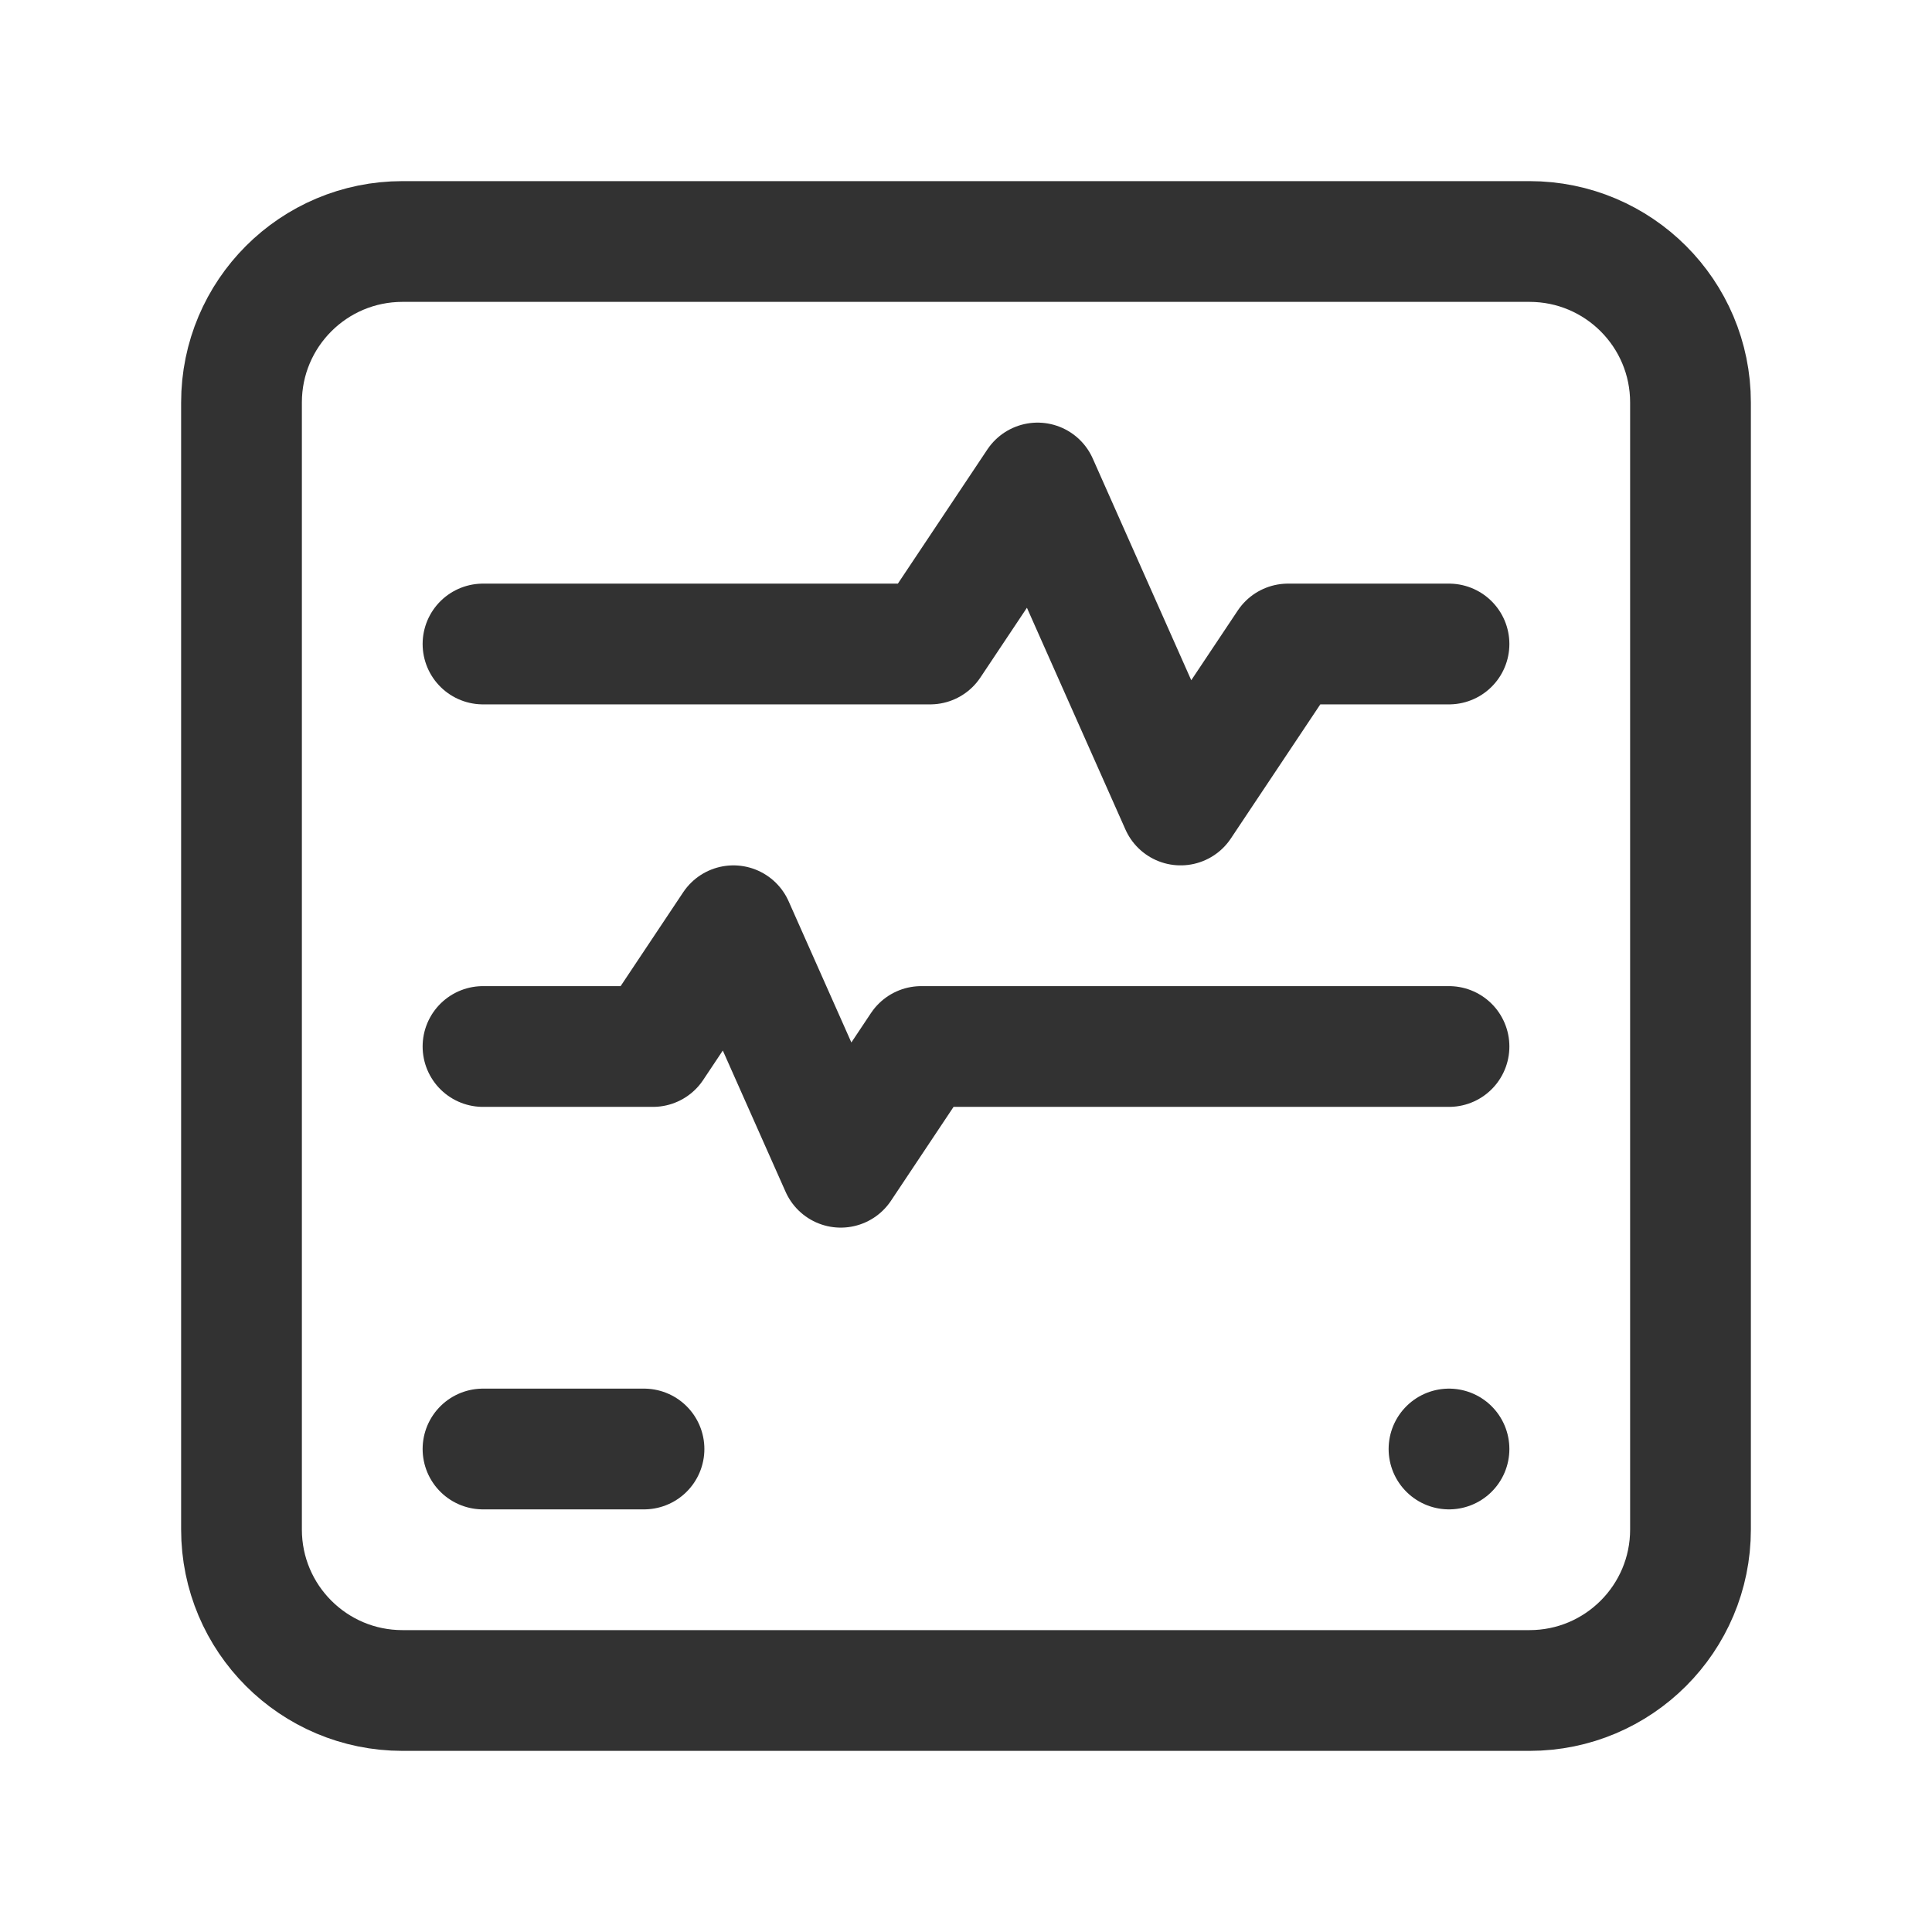 <?xml version="1.0" encoding="UTF-8"?><svg version="1.1" viewBox="0 0 24 24" xmlns="http://www.w3.org/2000/svg" xmlns:xlink="http://www.w3.org/1999/xlink"><!--Generated by IJSVG (https://github.com/iconjar/IJSVG)--><g fill="none"><path d="M24,24h-24v-24h24v24Z"></path><path stroke="#323232" stroke-linecap="round" stroke-linejoin="round" stroke-width="1.5" d="M6,18h2"></path><path stroke="#323232" stroke-linecap="round" stroke-linejoin="round" stroke-width="1.5" d="M18,18v0"></path><path stroke="#323232" stroke-linecap="round" stroke-linejoin="round" stroke-width="1.5" d="M18,8h-2l-1.334,2l-1.777,-4l-1.334,2h-5.555"></path><path stroke="#323232" stroke-linecap="round" stroke-linejoin="round" stroke-width="1.5" d="M6,13h2.111l1,-1.5l1.333,3l1,-1.5h6.556"></path><path stroke="#323232" stroke-linecap="round" stroke-linejoin="round" stroke-width="1.5" d="M3,5v14c0,1.105 0.895,2 2,2h14c1.105,0 2,-0.895 2,-2v-14c0,-1.105 -0.895,-2 -2,-2h-14c-1.105,0 -2,0.895 -2,2Z"></path></g></svg>